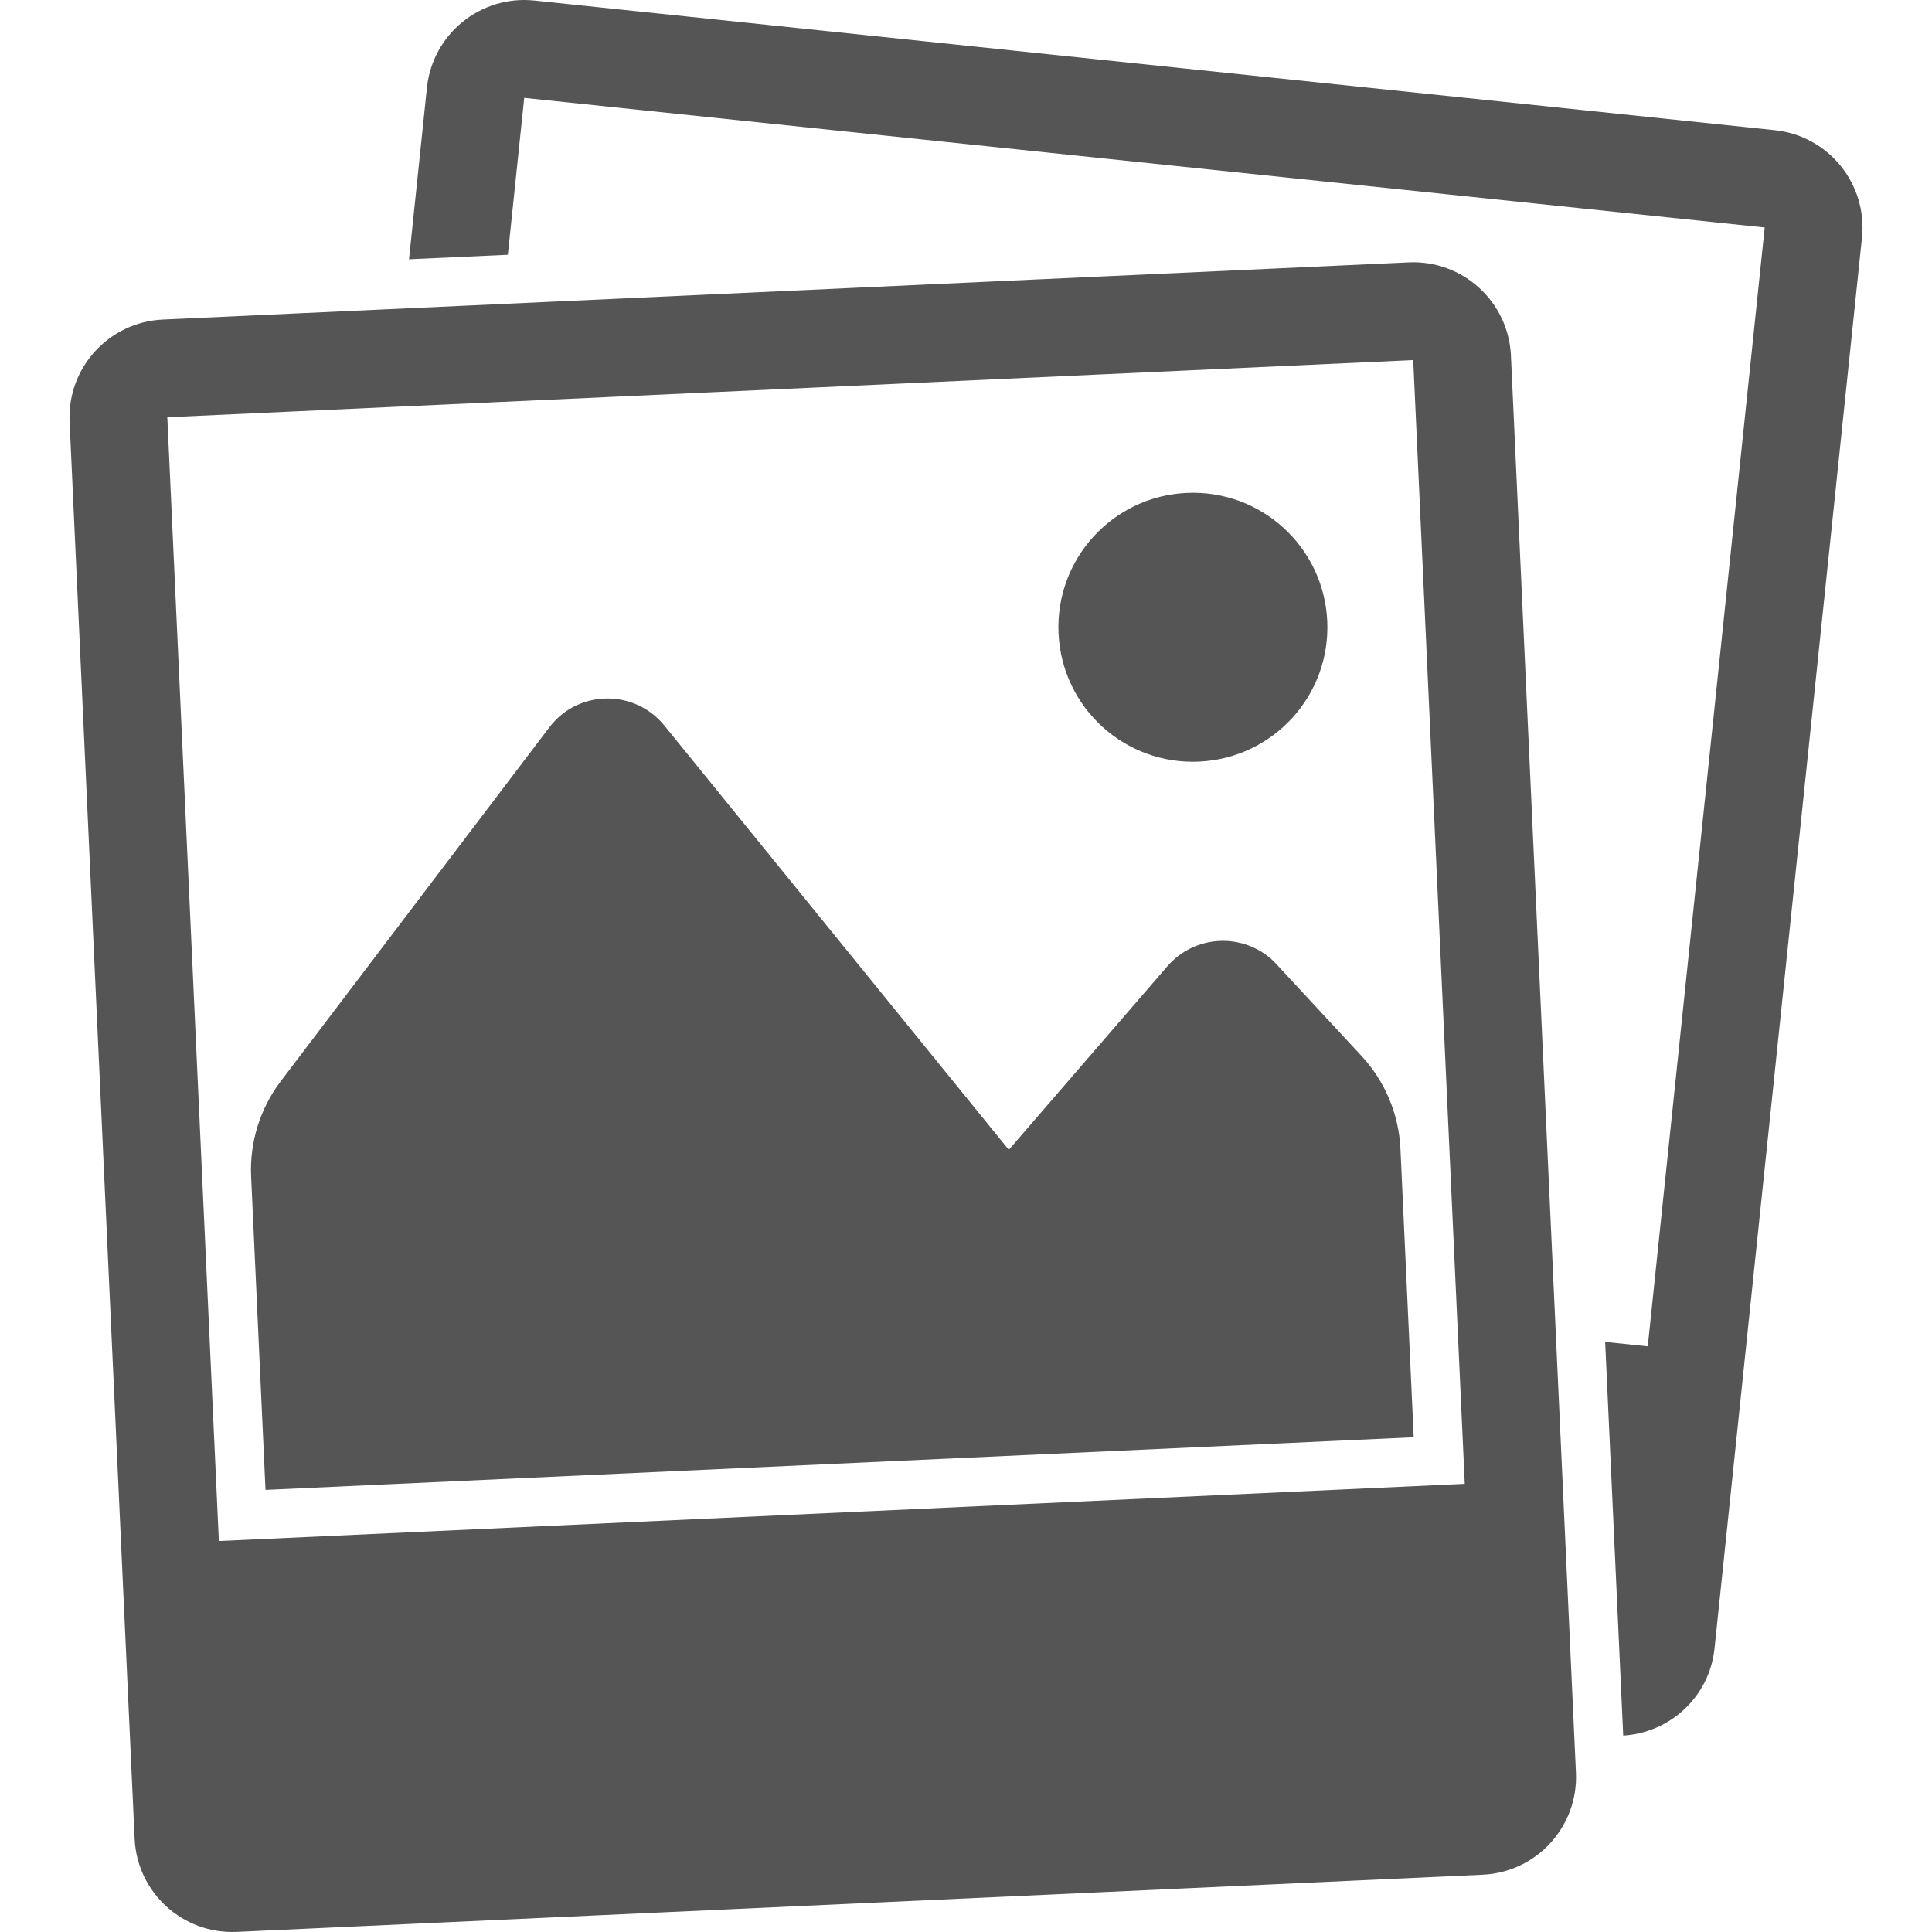 <svg xmlns="http://www.w3.org/2000/svg" width="589.619" height="589.619"><path fill="#555" d="M568.247 72.536L523.25 503.07c-1.537 14.733-13.554 25.742-27.868 26.607l-5.508-120.146 13 1.36 35.69-341.46-378.58-39.562-5 47.878-30.16 1.38 5.47-52.37c1.717-16.404 16.39-28.302 32.794-26.593l378.574 39.564c16.405 1.724 28.302 16.405 26.585 32.81zm-107.13 35.988l19.838 432.424c.754 16.48-11.98 30.436-28.45 31.19l-380.232 17.45c-16.48.753-30.436-11.98-31.19-28.45L21.24 128.713c-.755-16.48 11.978-30.437 28.45-31.19l380.23-17.45c16.487-.754 30.443 11.98 31.197 28.45zM66.795 470.3l380.23-17.45-15.73-342.96L51.06 127.34 66.795 470.3zm360.602-119.677c-.485-10.575-4.702-20.636-11.904-28.398l-26.733-28.823c-9.3-8.91-24.062-8.232-32.504 1.492l-48.385 56.014-105.084-129.44c-9.03-11.164-26.137-11.053-34.95.262L85.7 329.95c-6.336 8.35-9.546 18.658-9.06 29.122l4.387 95.628 350.415-16.076-4.045-88zm-61.46-118.19c22.666-1.037 40.16-20.226 39.123-42.885-1.037-22.667-20.226-40.16-42.885-39.123-22.666 1.037-40.16 20.226-39.123 42.885 1.045 22.666 20.225 40.168 42.885 39.123z"/></svg>